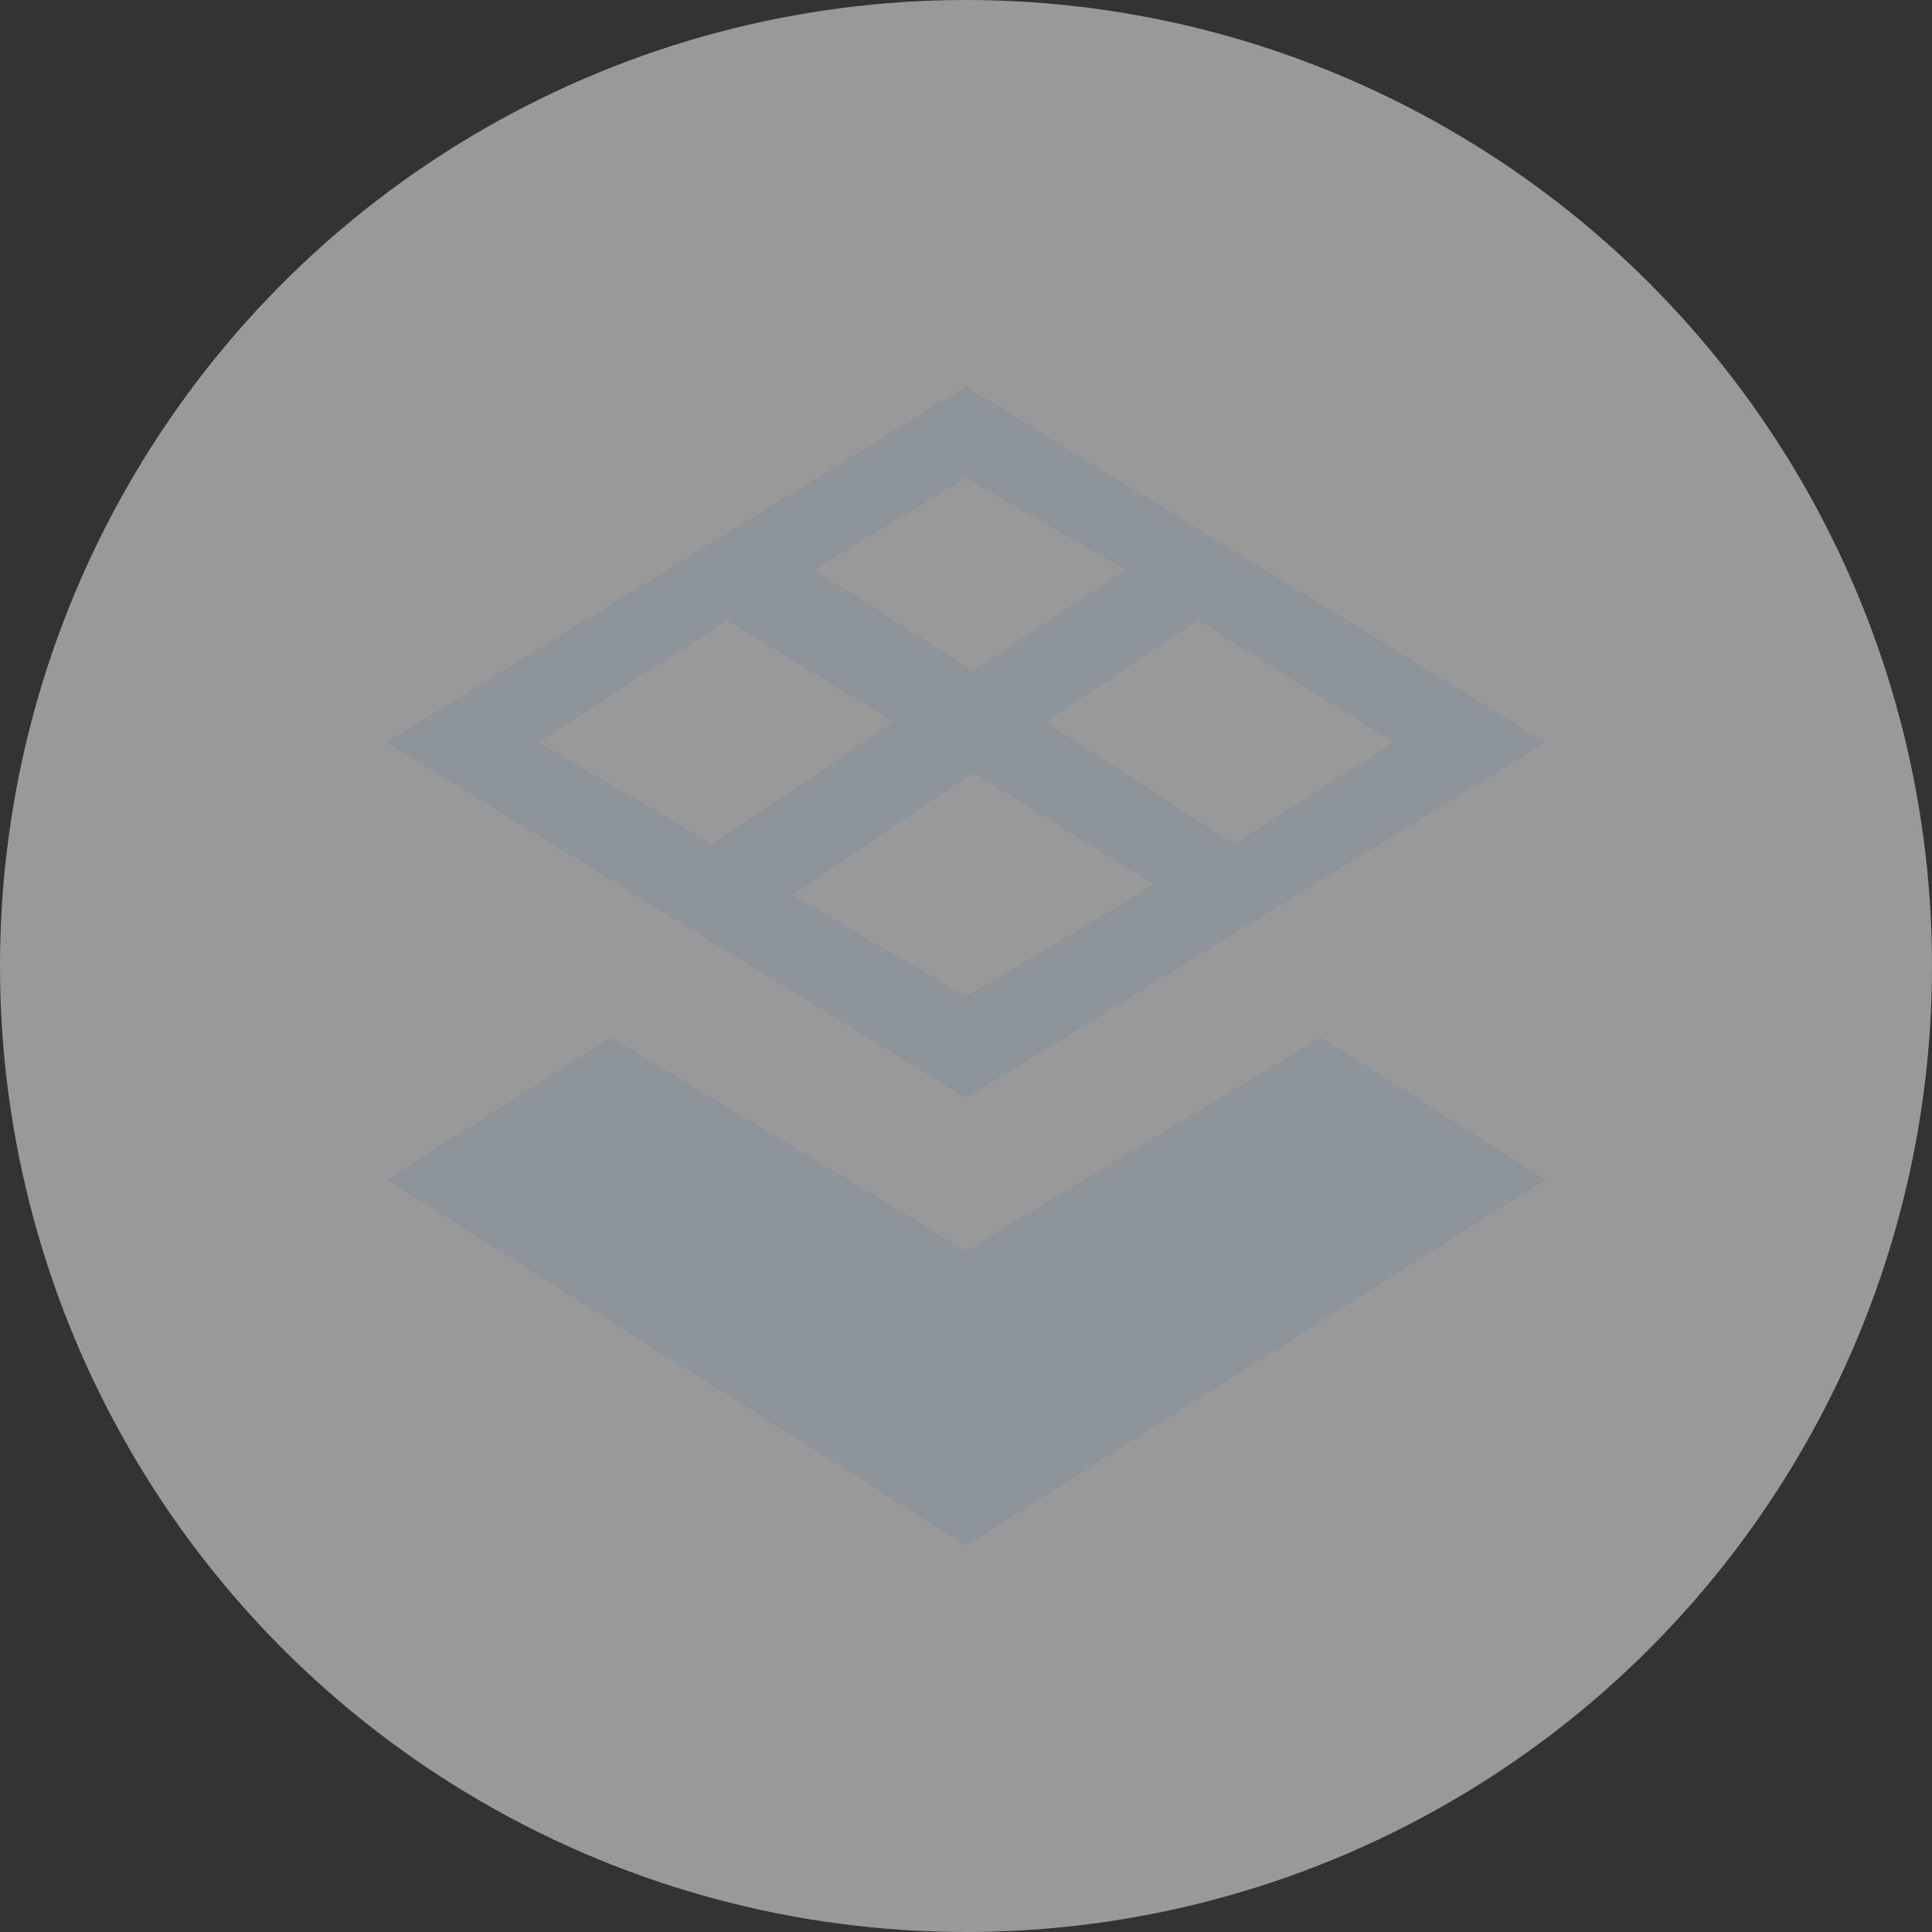 <?xml version="1.0" encoding="UTF-8"?>
<svg width="30px" height="30px" viewBox="0 0 30 30" version="1.1" xmlns="http://www.w3.org/2000/svg" xmlns:xlink="http://www.w3.org/1999/xlink">
    <rect x="0" y="0" width="30" height="30" fill="#333333" stroke="none"/>
    <title>マップボタン/btn_latlon_off</title>
    <g id="マップボタン/btn_latlon_off" stroke="none" stroke-width="1" fill="none" fill-rule="evenodd">
        <circle id="base" fill-opacity="0.5" fill="#FFFFFF" cx="15" cy="15" r="15"></circle>
        <path d="M24,11.526 L15,6 L6,11.526 L15,17.053 L24,11.526 Z M21.637,11.526 L19.163,13.105 L16.238,11.211 L18.6,9.632 L21.637,11.526 Z M15,7.421 L17.475,8.842 L15.113,10.421 L12.637,8.842 L15,7.421 Z M8.363,11.526 L11.287,9.632 L13.875,11.211 L11.062,13.105 L8.363,11.526 Z M15.113,12 L17.925,13.737 L15,15.474 L12.3,13.895 L15.113,12 Z M15,19.421 L9.488,16.105 L6,18.316 L15,24 L24,18.316 L20.512,16.105 L15,19.421 Z" id="latlon" fill="#8D949A" fill-rule="nonzero"></path>
    </g>
</svg>